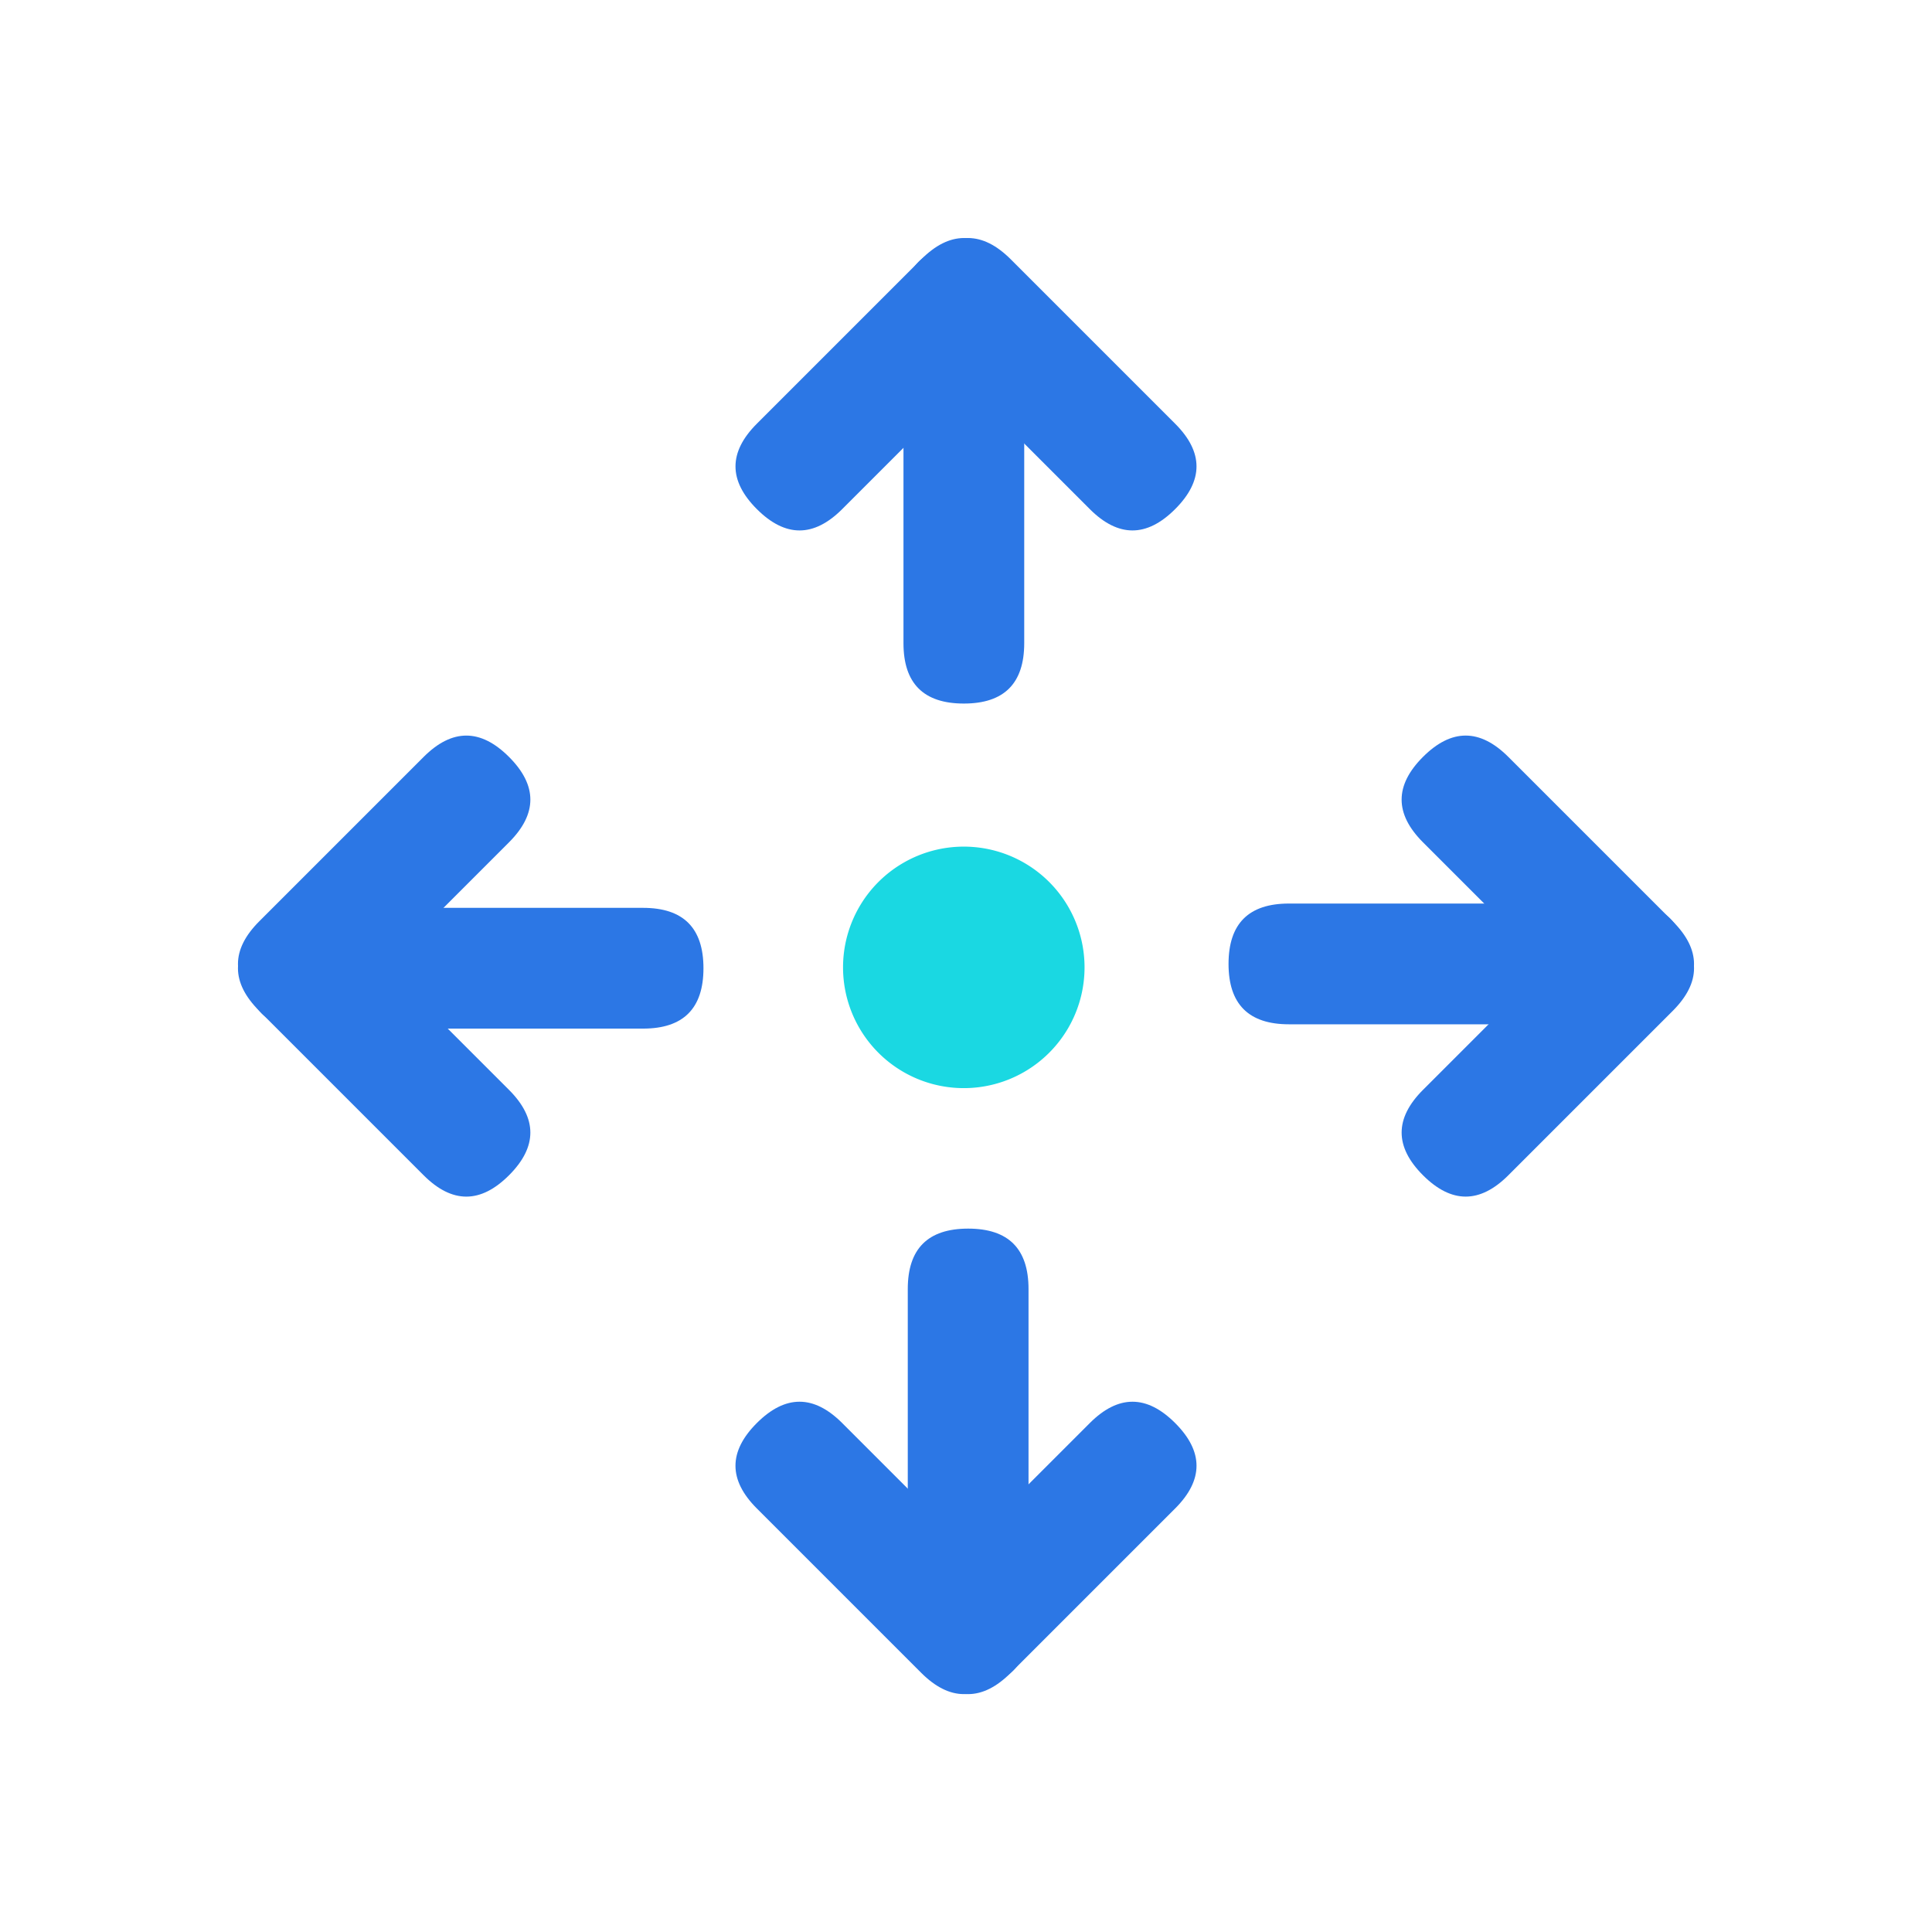 <?xml version="1.0" standalone="no"?><!DOCTYPE svg PUBLIC "-//W3C//DTD SVG 1.1//EN" "http://www.w3.org/Graphics/SVG/1.1/DTD/svg11.dtd"><svg t="1651378749602" class="icon" viewBox="0 0 1024 1024" version="1.1" xmlns="http://www.w3.org/2000/svg" p-id="2607" xmlns:xlink="http://www.w3.org/1999/xlink" width="200" height="200"><defs><style type="text/css"></style></defs><path d="M542.86 130.76m0 32l0 178.14q0 32-32 32l0 0q-32 0-32-32l0-178.14q0-32 32-32l0 0q32 0 32 32Z" fill="#2C77E5" p-id="2608"></path><path d="M556.119 160.108m-22.627 22.627l-87.094 87.094q-22.627 22.627-45.255 0l0 0q-22.627-22.627 0-45.255l87.094-87.094q22.627-22.627 45.255 0l0 0q22.627 22.627 0 45.255Z" fill="#2C77E5" p-id="2609"></path><path d="M600.234 292.458m-22.627-22.627l-87.094-87.094q-22.627-22.627 0-45.255l0 0q22.627-22.627 45.255 0l87.094 87.094q22.627 22.627 0 45.255l0 0q-22.627 22.627-45.255 0Z" fill="#2C77E5" p-id="2610"></path><path d="M481.14 893.33m0-32l0-178.14q0-32 32-32l0 0q32 0 32 32l0 178.14q0 32-32 32l0 0q-32 0-32-32Z" fill="#2C77E5" p-id="2611"></path><path d="M467.892 863.976m22.627-22.627l87.094-87.094q22.627-22.627 45.255 0l0 0q22.627 22.627 0 45.255l-87.094 87.094q-22.627 22.627-45.255 0l0 0q-22.627-22.627 0-45.255Z" fill="#2C77E5" p-id="2612"></path><path d="M423.756 731.624m22.627 22.627l87.094 87.094q22.627 22.627 0 45.255l0 0q-22.627 22.627-45.255 0l-87.094-87.094q-22.627-22.627 0-45.255l0 0q22.627-22.627 45.255 0Z" fill="#2C77E5" p-id="2613"></path><path d="M130.71 481.18m32 0l178.14 0q32 0 32 32l0 0q0 32-32 32l-178.14 0q-32 0-32-32l0 0q0-32 32-32Z" fill="#2C77E5" p-id="2614"></path><path d="M160.066 467.941m22.627 22.627l87.094 87.094q22.627 22.627 0 45.255l0 0q-22.627 22.627-45.255 0l-87.094-87.094q-22.627-22.627 0-45.255l0 0q22.627-22.627 45.255 0Z" fill="#2C77E5" p-id="2615"></path><path d="M292.418 423.814m-22.627 22.627l-87.094 87.094q-22.627 22.627-45.255 0l0 0q-22.627-22.627 0-45.255l87.094-87.094q22.627-22.627 45.255 0l0 0q22.627 22.627 0 45.255Z" fill="#2C77E5" p-id="2616"></path><path d="M893.29 542.9m-32 0l-178.14 0q-32 0-32-32l0 0q0-32 32-32l178.14 0q32 0 32 32l0 0q0 32-32 32Z" fill="#2C77E5" p-id="2617"></path><path d="M863.924 556.157m-22.627-22.627l-87.094-87.094q-22.627-22.627 0-45.255l0 0q22.627-22.627 45.255 0l87.094 87.094q22.627 22.627 0 45.255l0 0q-22.627 22.627-45.255 0Z" fill="#2C77E5" p-id="2618"></path><path d="M731.582 600.282m22.627-22.627l87.094-87.094q22.627-22.627 45.255 0l0 0q22.627 22.627 0 45.255l-87.094 87.094q-22.627 22.627-45.255 0l0 0q-22.627-22.627 0-45.255Z" fill="#2C77E5" p-id="2619"></path><path d="M510.83 512.73m-64 0a64 64 0 1 0 128 0 64 64 0 1 0-128 0Z" fill="#1AD8E2" p-id="2620"></path></svg>